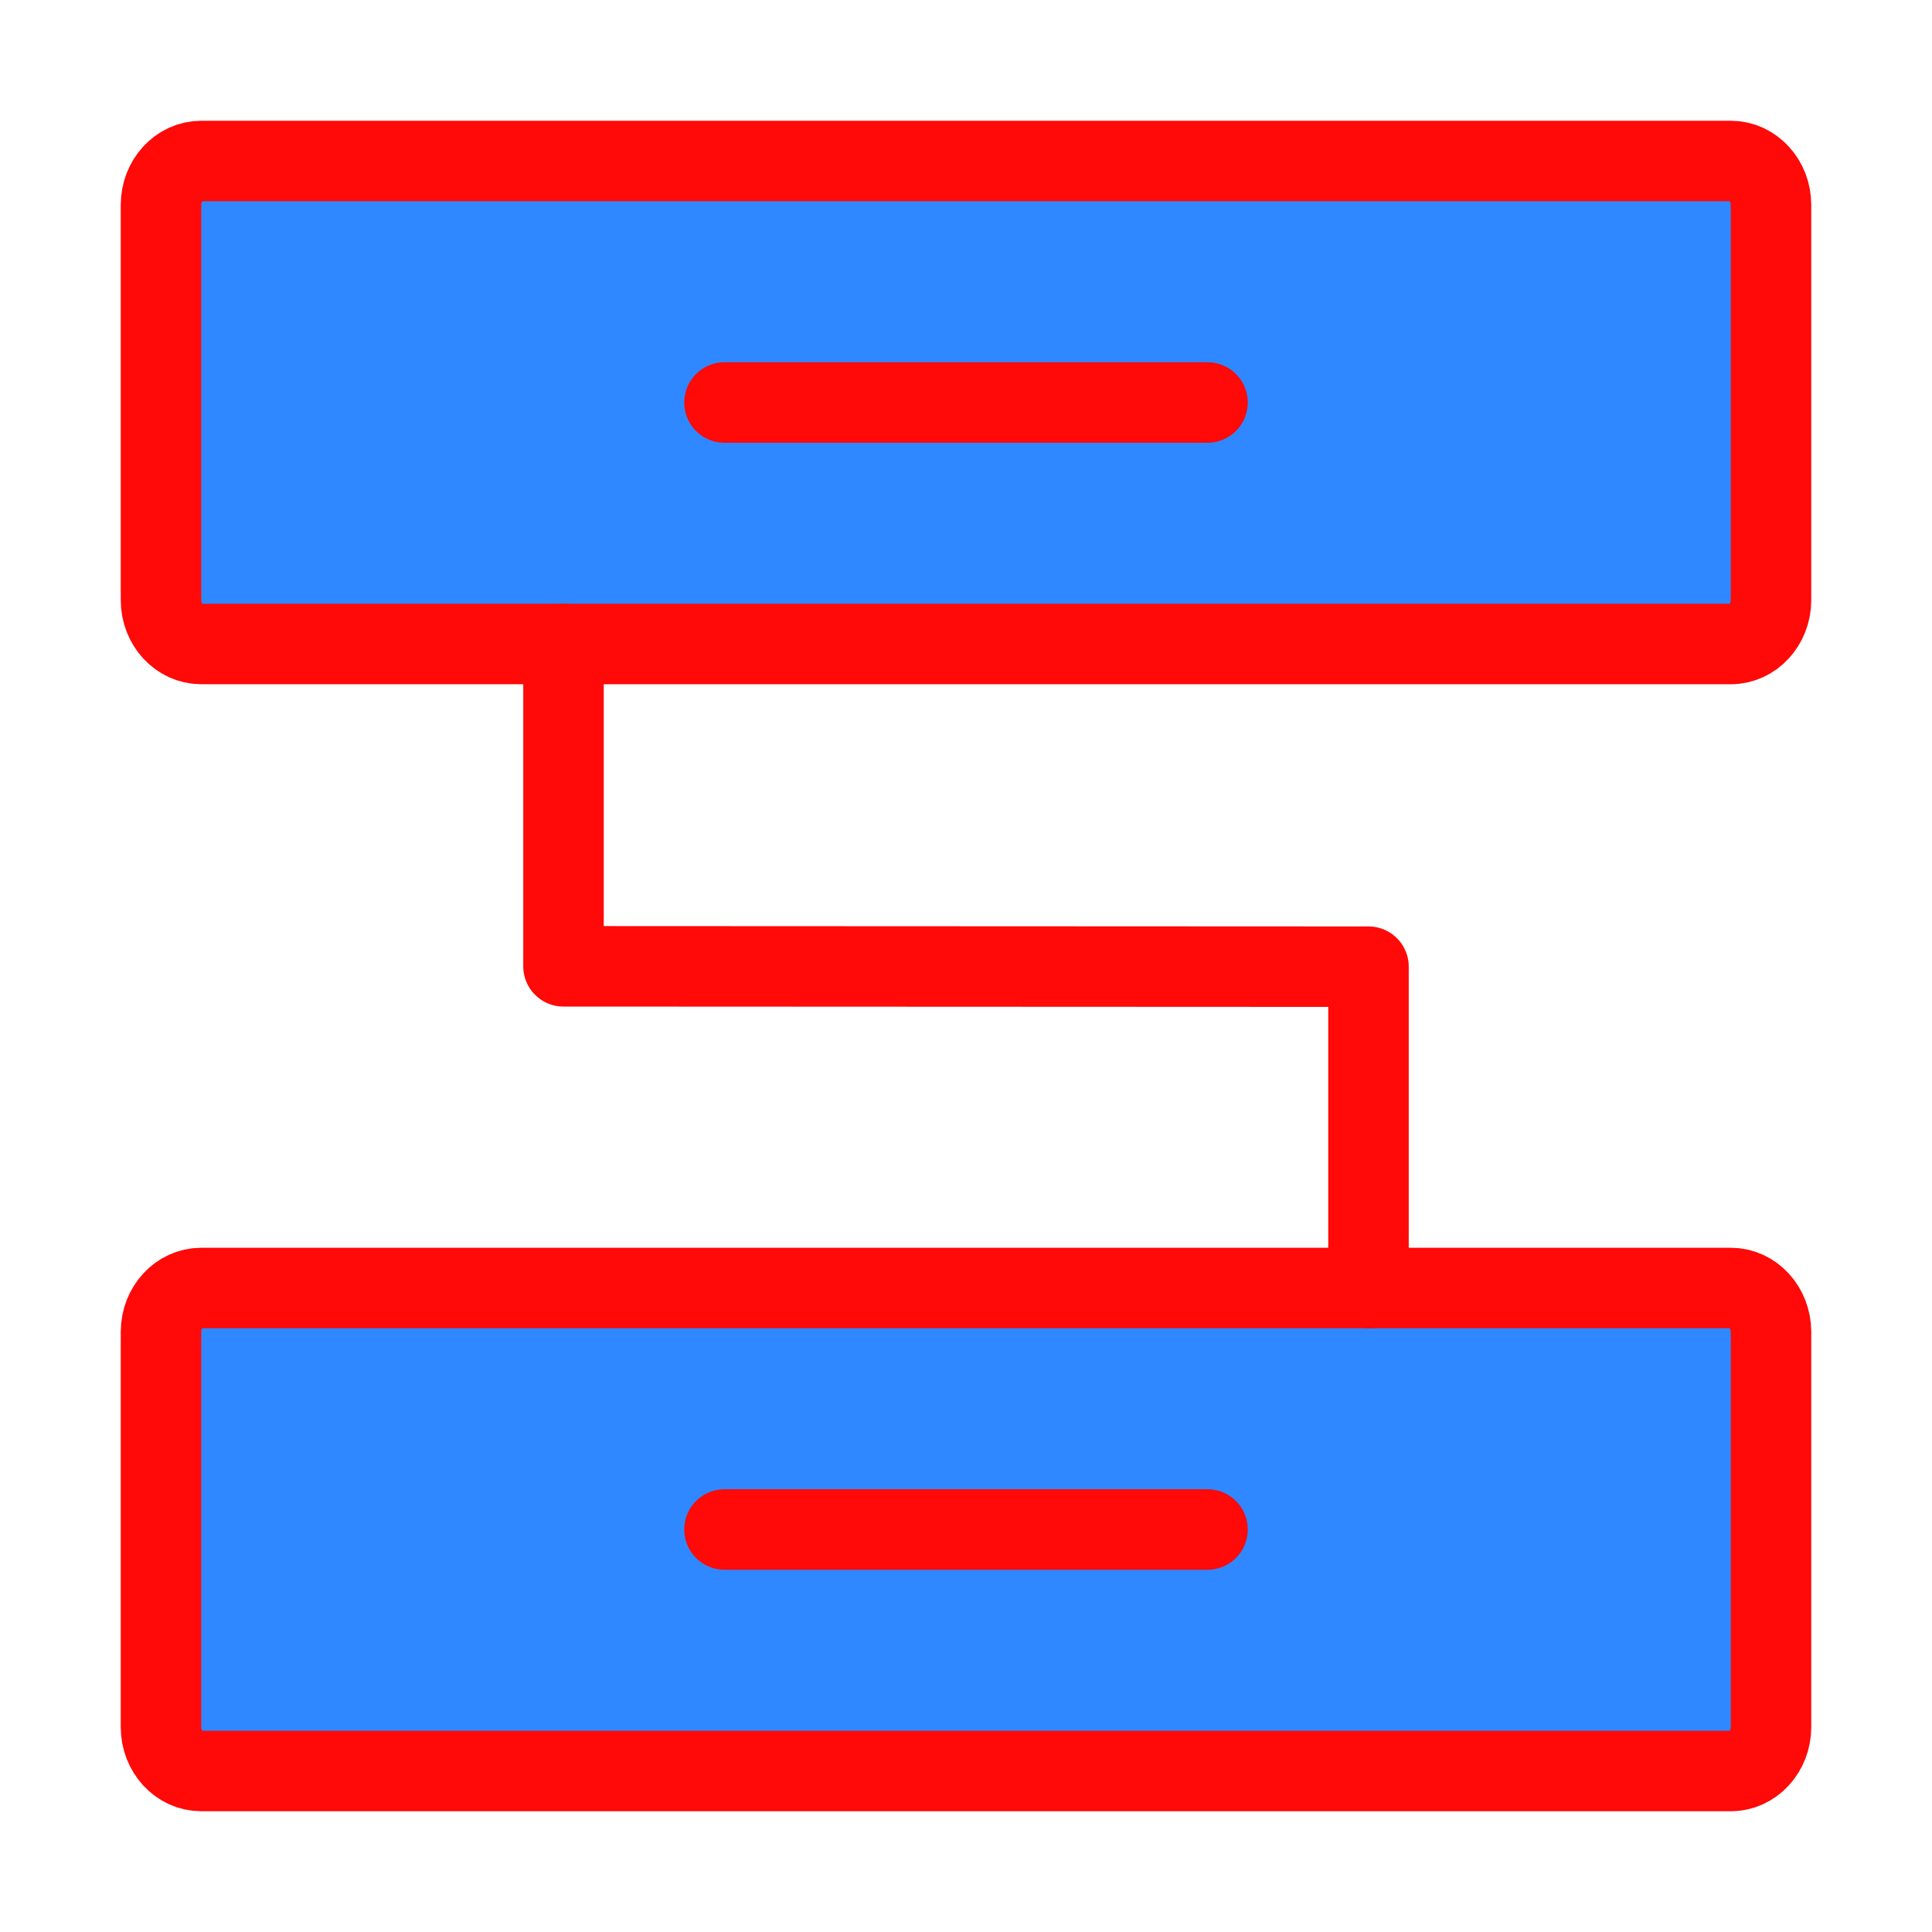 <?xml version="1.0" encoding="UTF-8"?><svg width="24" height="24" viewBox="0 0 48 48" fill="none" xmlns="http://www.w3.org/2000/svg"><path d="M43 4H5C4.448 4 4 4.488 4 5.091V14.909C4 15.512 4.448 16 5 16H43C43.552 16 44 15.512 44 14.909V5.091C44 4.488 43.552 4 43 4Z" fill="#2F88FF" stroke="#FF0909" stroke-width="2" stroke-linejoin="round"/><path d="M43 32H5C4.448 32 4 32.488 4 33.091V42.909C4 43.512 4.448 44 5 44H43C43.552 44 44 43.512 44 42.909V33.091C44 32.488 43.552 32 43 32Z" fill="#2F88FF" stroke="#FF0909" stroke-width="2" stroke-linejoin="round"/><path d="M14 16V24.008L34 24.017V32" stroke="#FF0909" stroke-width="2" stroke-linecap="round" stroke-linejoin="round"/><path d="M18 38H30" stroke="#FF0909" stroke-width="2" stroke-linecap="round" stroke-linejoin="round"/><path d="M18 10H30" stroke="#FF0909" stroke-width="2" stroke-linecap="round" stroke-linejoin="round"/></svg>